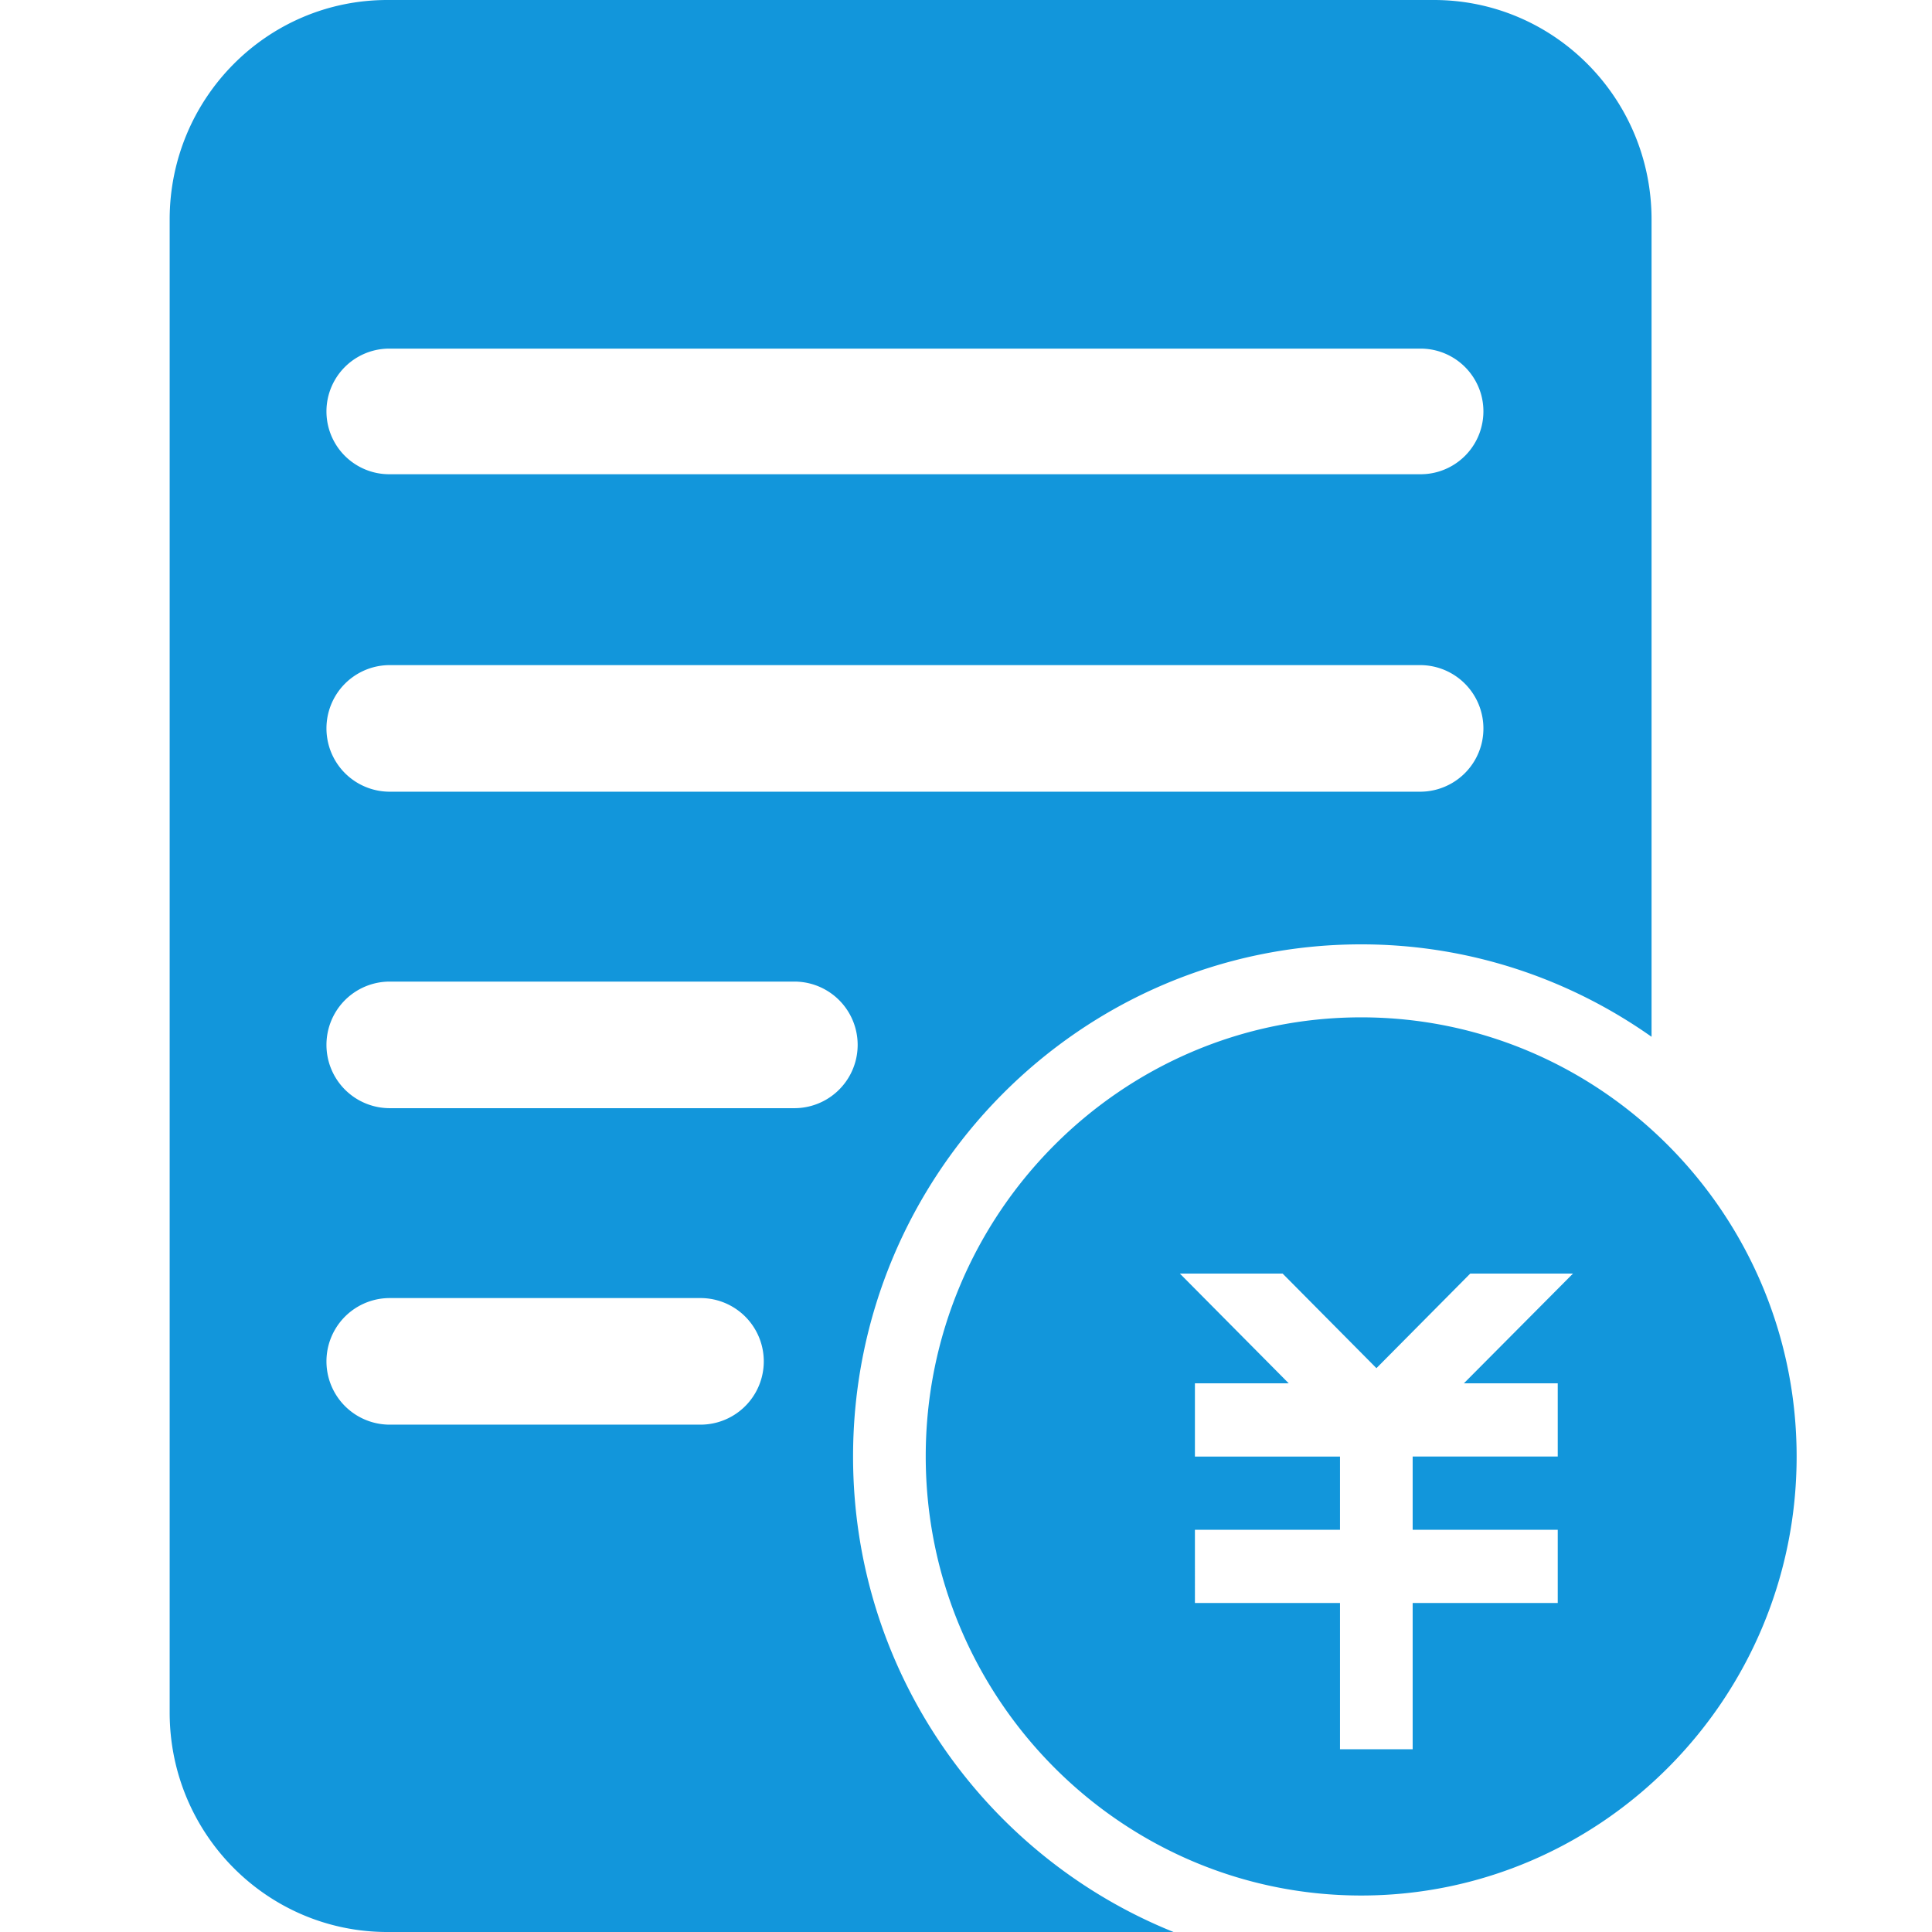 <?xml version="1.0" standalone="no"?><!DOCTYPE svg PUBLIC "-//W3C//DTD SVG 1.1//EN" "http://www.w3.org/Graphics/SVG/1.1/DTD/svg11.dtd"><svg t="1727969240208" class="icon" viewBox="0 0 1024 1024" version="1.1" xmlns="http://www.w3.org/2000/svg" p-id="15202" xmlns:xlink="http://www.w3.org/1999/xlink" width="200" height="200"><path d="M452.143 772.003c0-149.748 120.762-271.476 269.312-271.476 57.193 0 110.289 18.211 153.903 48.989V116.329C875.345 52.003 823.633 0 759.959 0H205.324c-63.802 0-115.398 52.131-115.398 116.329v791.343c0 64.326 51.712 116.329 115.398 116.329h416.687c-99.328-39.948-169.868-137.681-169.868-251.997zM206.138 184.774h546.991a33.292 33.292 0 0 1 0 66.583H206.138a33.292 33.292 0 0 1 0-66.583z m0.256 167.75H752.873a33.548 33.548 0 0 1 0 67.095H206.394a33.548 33.548 0 0 1 0-67.095z m165.062 402.572H206.394a33.548 33.548 0 0 1 0-67.095h165.062a33.548 33.548 0 0 1 0 67.095z m49.757-167.738H206.394a33.548 33.548 0 0 1 0-67.095h214.819a33.548 33.548 0 0 1 0 67.095zM721.455 539.217c-127.232 0-230.796 104.39-230.796 232.657S594.211 1004.66 721.455 1004.66c127.232 0 230.796-104.401 230.796-232.657 0-128.268-103.564-232.785-230.796-232.785z m104.18 193.955v38.819h-76.893v38.819h76.893v38.819h-76.893v77.51h-38.516v-77.51h-76.893V810.822h76.893v-38.819h-76.893v-38.819H683.055l-57.693-58.159h54.458l49.722 50.129 49.722-50.129h54.458l-57.821 58.159h49.734z" fill="#1296db" p-id="15203"></path></svg>
